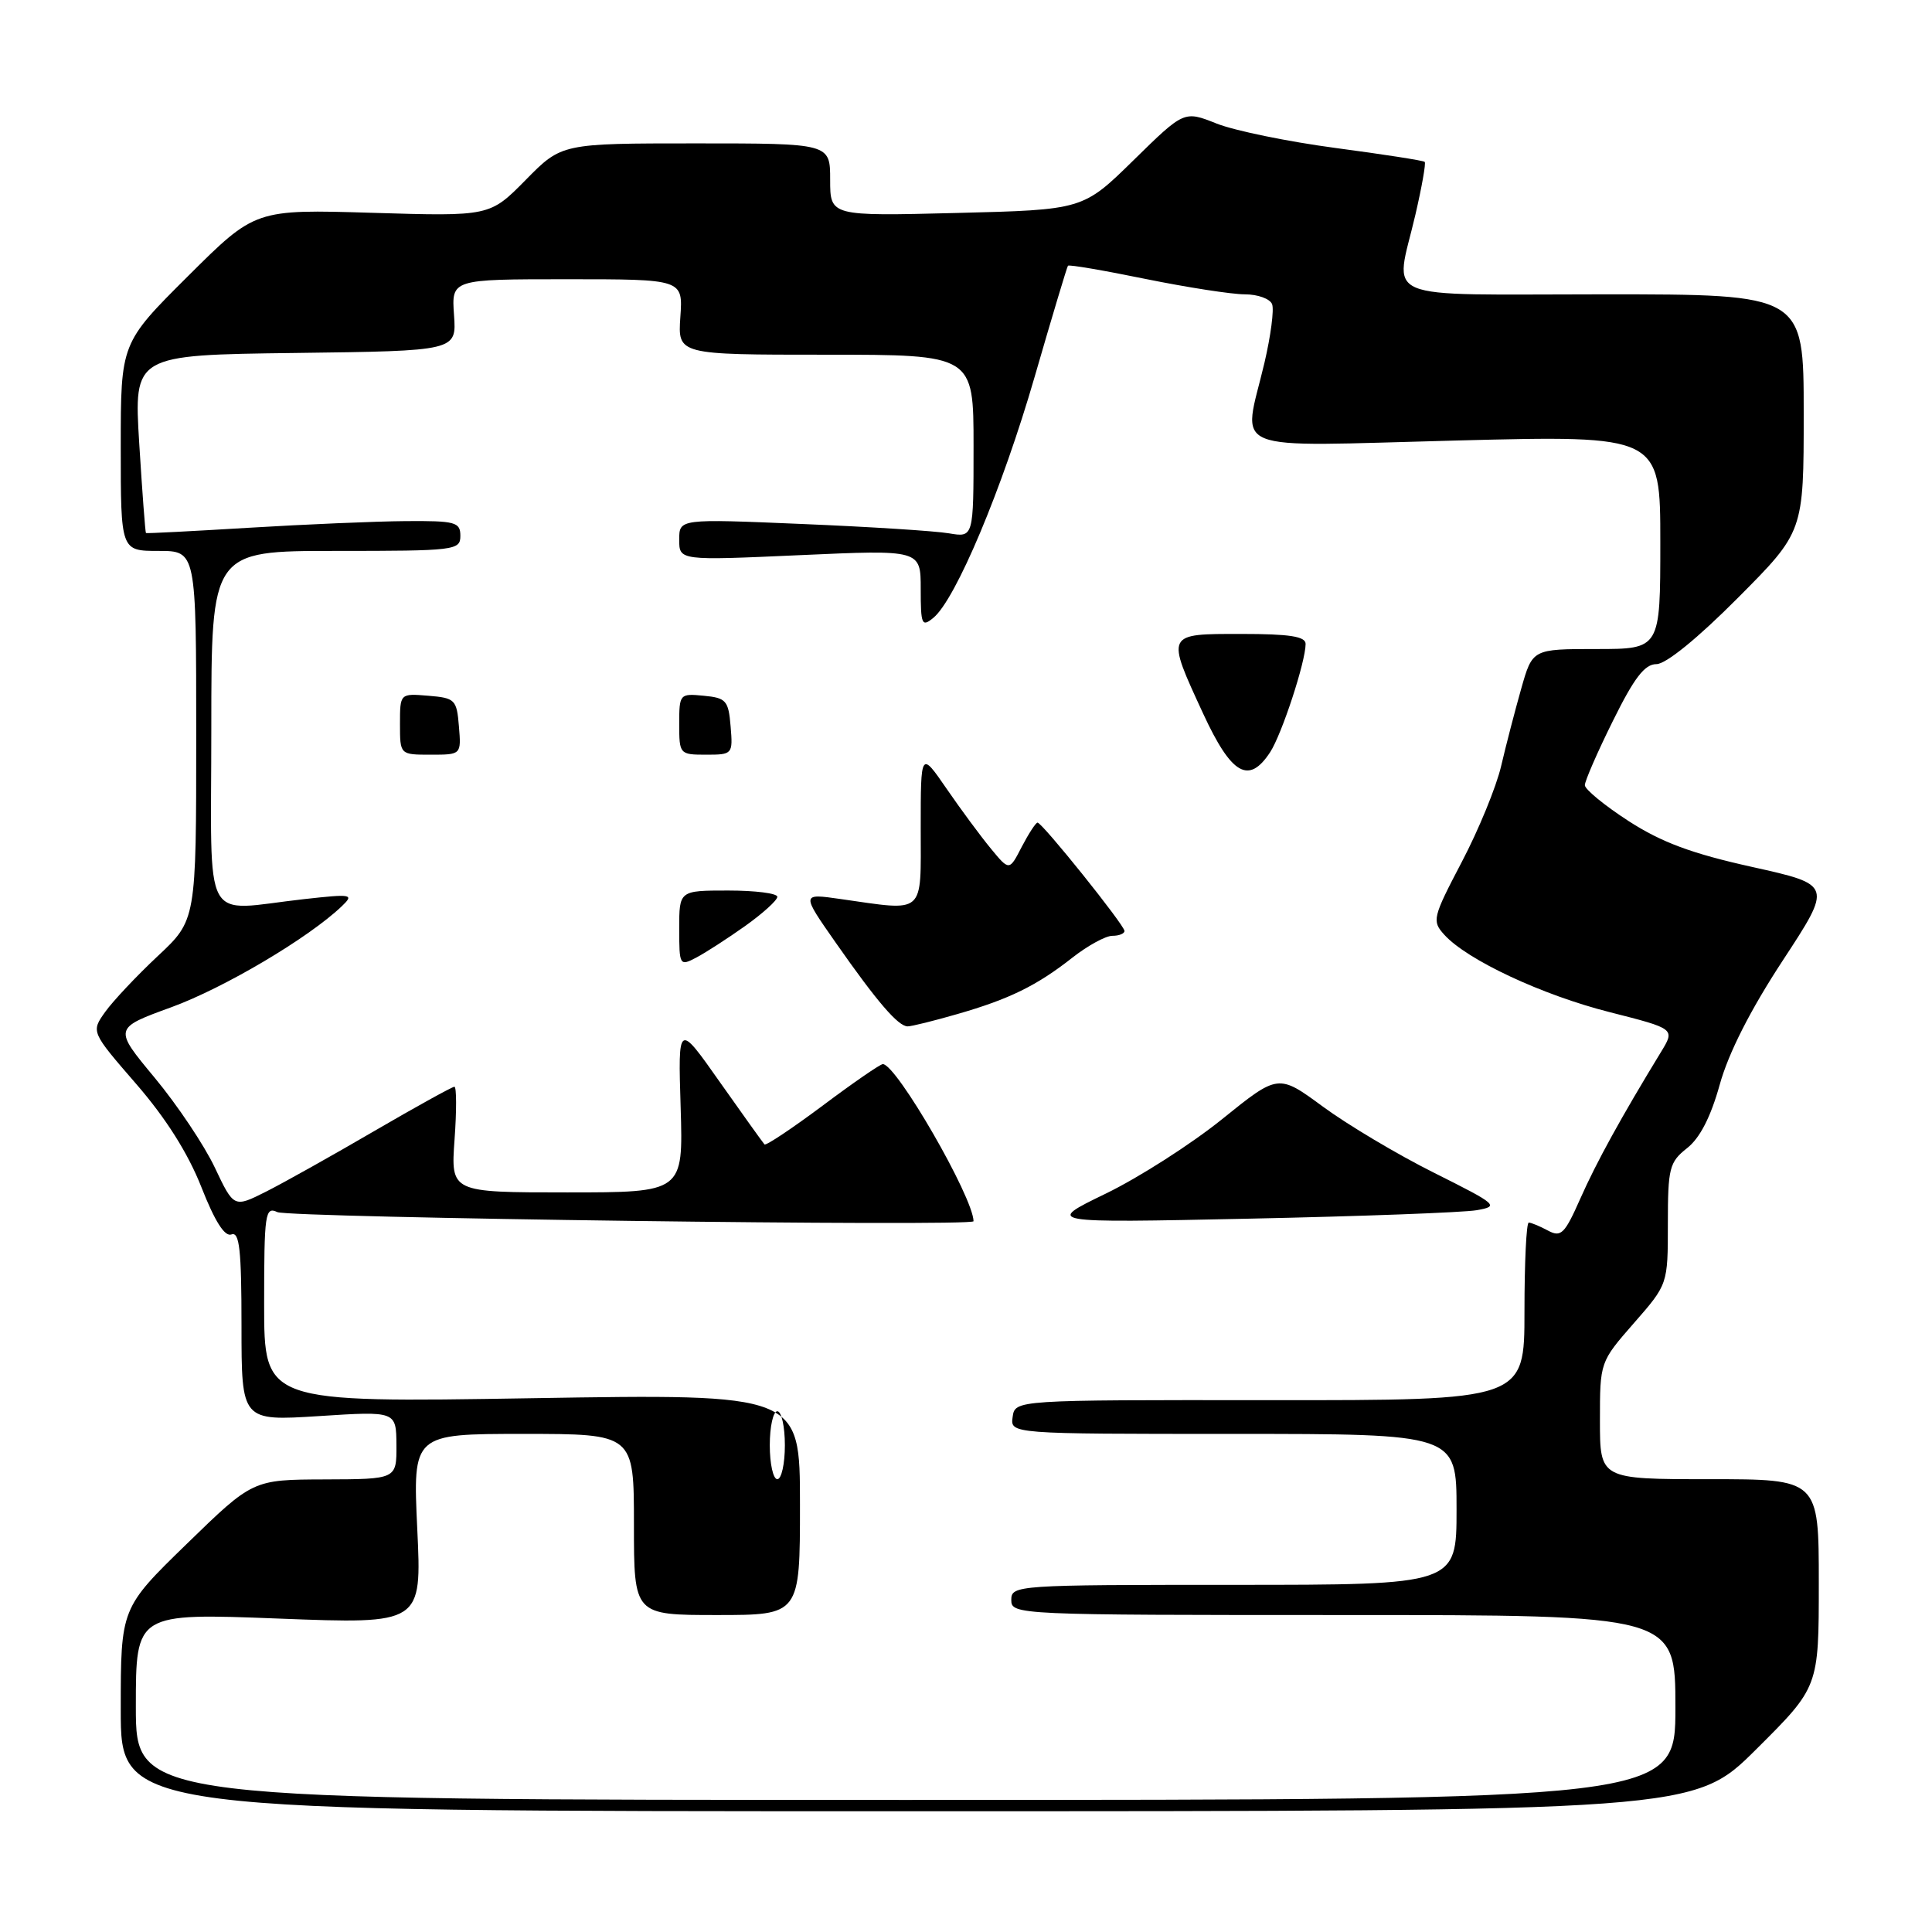 <?xml version="1.0" encoding="UTF-8" standalone="no"?>
<!DOCTYPE svg PUBLIC "-//W3C//DTD SVG 1.1//EN" "http://www.w3.org/Graphics/SVG/1.1/DTD/svg11.dtd" >
<svg xmlns="http://www.w3.org/2000/svg" xmlns:xlink="http://www.w3.org/1999/xlink" version="1.1" viewBox="0 0 256 256">
 <g >
 <path fill="currentColor"
d=" M 232.73 231.77 C 241.00 223.54 241.00 223.54 241.00 209.77 C 241.00 196.00 241.00 196.00 226.50 196.00 C 212.00 196.00 212.00 196.00 212.00 188.23 C 212.00 180.47 212.00 180.47 216.50 175.32 C 221.00 170.18 221.00 170.18 221.00 162.16 C 221.00 154.77 221.20 153.99 223.54 152.14 C 225.24 150.81 226.68 148.01 227.87 143.73 C 229.03 139.54 231.92 133.84 236.22 127.28 C 242.80 117.24 242.80 117.24 232.19 114.88 C 224.15 113.10 220.18 111.62 215.79 108.79 C 212.61 106.73 210.00 104.59 210.00 104.04 C 210.00 103.49 211.67 99.65 213.72 95.52 C 216.54 89.81 217.93 88.00 219.49 88.00 C 220.74 88.00 224.96 84.57 230.27 79.23 C 239.00 70.46 239.00 70.46 239.00 54.73 C 239.00 39.00 239.00 39.00 212.50 39.00 C 182.11 39.00 184.83 40.15 187.55 28.44 C 188.40 24.77 188.96 21.62 188.78 21.45 C 188.61 21.27 183.30 20.45 176.98 19.61 C 170.67 18.77 163.56 17.31 161.20 16.37 C 156.90 14.66 156.90 14.66 150.20 21.23 C 143.50 27.80 143.50 27.80 126.75 28.22 C 110.00 28.64 110.00 28.64 110.00 23.82 C 110.00 19.00 110.00 19.00 92.21 19.00 C 74.42 19.00 74.42 19.00 69.66 23.84 C 64.90 28.67 64.90 28.67 49.36 28.20 C 33.81 27.73 33.81 27.73 24.91 36.59 C 16.00 45.46 16.00 45.46 16.00 59.23 C 16.00 73.00 16.00 73.00 21.00 73.00 C 26.00 73.00 26.00 73.00 26.00 97.46 C 26.00 121.92 26.00 121.92 20.91 126.68 C 18.11 129.30 14.98 132.63 13.94 134.08 C 12.06 136.72 12.06 136.72 18.03 143.61 C 21.98 148.16 24.91 152.80 26.68 157.29 C 28.47 161.85 29.78 163.91 30.67 163.57 C 31.73 163.17 32.00 165.61 32.00 175.68 C 32.00 188.29 32.00 188.29 42.25 187.64 C 52.50 186.98 52.50 186.98 52.53 191.49 C 52.55 196.00 52.55 196.00 43.03 196.03 C 33.50 196.06 33.50 196.06 24.75 204.57 C 16.00 213.08 16.00 213.08 16.00 226.54 C 16.00 240.00 16.00 240.00 120.23 240.00 C 224.46 240.00 224.46 240.00 232.73 231.77 Z  M 18.00 226.12 C 18.00 213.74 18.00 213.74 36.94 214.47 C 55.89 215.20 55.89 215.20 55.29 202.60 C 54.70 190.00 54.70 190.00 69.35 190.00 C 84.00 190.00 84.00 190.00 84.00 202.00 C 84.00 214.00 84.00 214.00 95.00 214.00 C 106.00 214.00 106.00 214.00 106.00 199.34 C 106.00 184.69 106.00 184.69 70.50 185.27 C 35.00 185.85 35.00 185.85 35.00 172.82 C 35.00 160.76 35.13 159.85 36.75 160.61 C 38.36 161.36 129.01 162.56 129.00 161.82 C 128.95 158.62 118.78 141.00 116.98 141.00 C 116.64 141.00 113.05 143.47 109.01 146.50 C 104.96 149.52 101.50 151.83 101.30 151.64 C 101.11 151.44 98.45 147.73 95.39 143.39 C 89.84 135.50 89.84 135.50 90.19 146.75 C 90.53 158.00 90.53 158.00 75.13 158.00 C 59.73 158.00 59.73 158.00 60.23 151.00 C 60.51 147.15 60.50 144.00 60.21 144.00 C 59.92 144.00 55.14 146.64 49.59 149.87 C 44.04 153.11 37.59 156.72 35.25 157.90 C 30.99 160.04 30.99 160.04 28.46 154.70 C 27.07 151.76 23.49 146.41 20.49 142.80 C 15.05 136.25 15.05 136.25 22.71 133.46 C 29.71 130.90 40.89 124.28 45.28 120.09 C 46.95 118.49 46.67 118.43 40.28 119.14 C 26.56 120.67 28.00 123.32 28.00 96.50 C 28.00 73.00 28.00 73.00 44.50 73.00 C 60.33 73.00 61.00 72.92 61.00 71.00 C 61.00 69.18 60.35 69.00 53.75 69.05 C 49.76 69.08 40.42 69.48 33.00 69.93 C 25.57 70.38 19.43 70.70 19.34 70.63 C 19.25 70.56 18.85 65.22 18.45 58.77 C 17.73 47.04 17.73 47.04 39.12 46.77 C 60.50 46.50 60.50 46.50 60.16 41.75 C 59.82 37.00 59.82 37.00 75.16 37.00 C 90.50 37.00 90.50 37.00 90.15 42.00 C 89.81 47.00 89.81 47.00 109.40 47.00 C 129.00 47.00 129.00 47.00 129.00 59.11 C 129.00 71.22 129.00 71.22 125.75 70.67 C 123.96 70.36 115.19 69.80 106.25 69.43 C 90.00 68.74 90.00 68.74 90.00 71.51 C 90.00 74.28 90.00 74.28 106.00 73.56 C 122.00 72.84 122.00 72.84 122.00 78.04 C 122.00 82.79 122.15 83.12 123.67 81.87 C 126.64 79.44 132.80 64.77 137.09 49.95 C 139.39 42.00 141.38 35.37 141.51 35.21 C 141.65 35.04 146.27 35.83 151.78 36.96 C 157.30 38.08 163.22 39.00 164.94 39.00 C 166.66 39.00 168.29 39.59 168.56 40.31 C 168.84 41.03 168.38 44.51 167.55 48.06 C 164.68 60.24 162.00 59.16 193.00 58.37 C 220.00 57.68 220.00 57.68 220.00 71.84 C 220.00 86.00 220.00 86.00 211.53 86.00 C 203.06 86.00 203.06 86.00 201.57 91.25 C 200.75 94.14 199.55 98.75 198.91 101.50 C 198.27 104.25 195.92 109.98 193.69 114.22 C 189.82 121.61 189.72 122.03 191.38 123.86 C 194.40 127.20 204.34 131.85 213.31 134.12 C 221.97 136.32 221.97 136.32 220.08 139.41 C 214.81 148.05 211.53 154.01 209.41 158.80 C 207.32 163.52 206.85 163.99 205.10 163.05 C 204.02 162.47 202.88 162.00 202.57 162.00 C 202.25 162.00 202.00 167.30 202.00 173.78 C 202.00 185.55 202.00 185.55 168.25 185.53 C 134.50 185.50 134.50 185.50 134.18 187.75 C 133.86 190.00 133.86 190.00 163.43 190.00 C 193.00 190.00 193.00 190.00 193.00 200.00 C 193.00 210.00 193.00 210.00 163.50 210.00 C 134.67 210.00 134.00 210.05 134.00 212.00 C 134.00 213.97 134.67 214.00 178.00 214.00 C 222.00 214.00 222.00 214.00 222.00 226.25 C 222.00 238.50 222.00 238.50 120.00 238.50 C 18.00 238.50 18.00 238.50 18.00 226.12 Z  M 195.66 160.36 C 198.69 159.83 198.45 159.62 190.02 155.40 C 185.17 152.98 178.55 149.03 175.30 146.64 C 169.38 142.29 169.38 142.29 161.94 148.29 C 157.85 151.59 150.90 156.04 146.50 158.17 C 138.50 162.05 138.50 162.05 165.50 161.48 C 180.35 161.17 193.92 160.66 195.66 160.36 Z  M 126.85 134.37 C 133.74 132.39 137.38 130.61 142.14 126.86 C 144.15 125.29 146.51 124.00 147.39 124.00 C 148.28 124.00 149.00 123.71 149.00 123.36 C 149.00 122.59 138.10 109.00 137.48 109.00 C 137.25 109.00 136.31 110.44 135.39 112.20 C 133.74 115.41 133.74 115.41 131.30 112.45 C 129.96 110.83 127.32 107.26 125.43 104.51 C 122.00 99.53 122.00 99.53 122.00 109.76 C 122.00 121.38 122.72 120.74 111.34 119.12 C 106.17 118.38 106.17 118.38 110.76 124.94 C 116.22 132.75 119.02 136.00 120.27 136.00 C 120.78 136.00 123.74 135.27 126.85 134.37 Z  M 98.75 122.69 C 101.09 121.02 103.00 119.29 103.00 118.83 C 103.00 118.37 100.08 118.00 96.50 118.00 C 90.00 118.00 90.00 118.00 90.00 123.04 C 90.00 127.94 90.06 128.04 92.25 126.89 C 93.49 126.24 96.41 124.35 98.75 122.69 Z  M 168.30 99.67 C 169.85 97.29 173.00 87.69 173.00 85.32 C 173.00 84.33 170.87 84.00 164.50 84.00 C 154.42 84.00 154.49 83.86 159.43 94.57 C 163.18 102.67 165.47 103.99 168.30 99.67 Z  M 60.81 96.25 C 60.52 92.70 60.30 92.48 56.75 92.19 C 53.00 91.88 53.00 91.88 53.00 95.94 C 53.00 100.00 53.00 100.00 57.06 100.00 C 61.12 100.00 61.12 100.00 60.81 96.25 Z  M 96.81 96.25 C 96.53 92.83 96.22 92.47 93.25 92.19 C 90.07 91.88 90.00 91.95 90.00 95.94 C 90.00 99.93 90.06 100.00 93.56 100.00 C 97.06 100.00 97.12 99.94 96.81 96.25 Z  M 102.00 191.50 C 102.00 189.03 102.45 187.00 103.00 187.00 C 103.55 187.00 104.00 189.03 104.00 191.50 C 104.00 193.97 103.55 196.00 103.00 196.00 C 102.45 196.00 102.00 193.97 102.00 191.50 Z "/>
</g>
</svg>